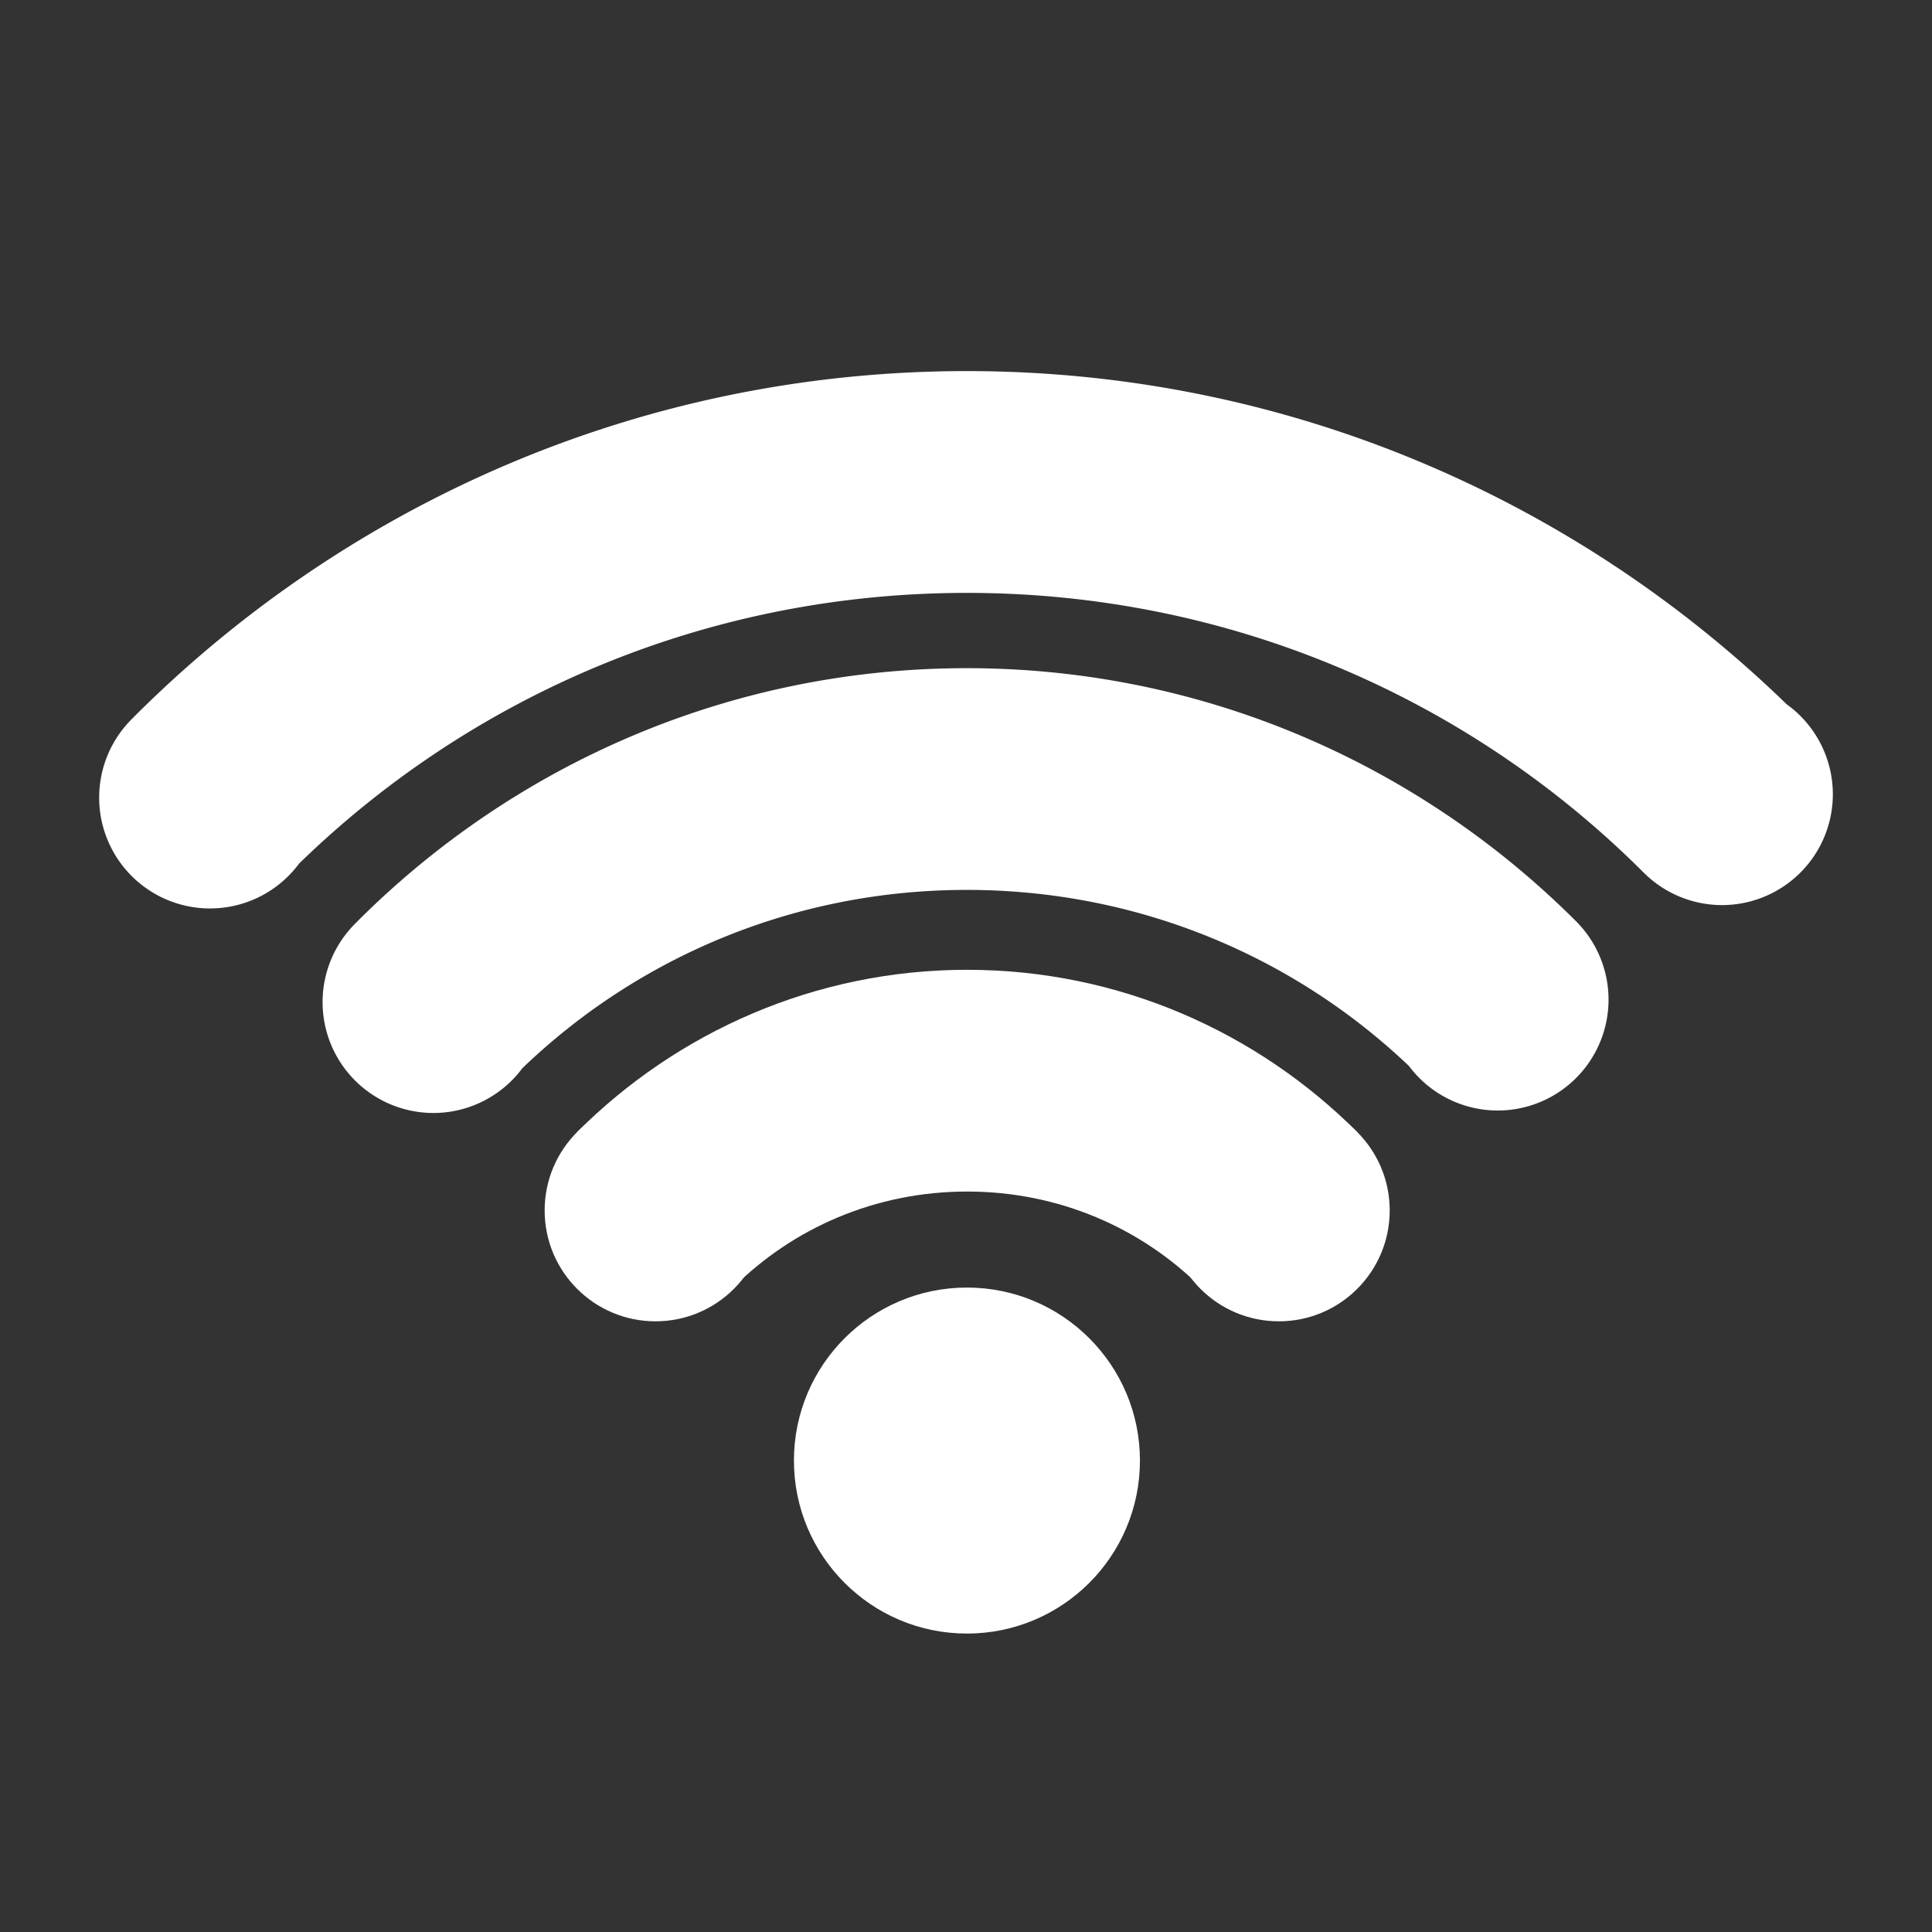 <?xml version="1.0" encoding="UTF-8" standalone="no"?>
<!-- Created with Inkscape (http://www.inkscape.org/) -->

<svg
   width="400"
   height="400"
   viewBox="0 0 105.833 105.833"
   version="1.1"
   id="svg236"
   inkscape:version="1.2 (dc2aedaf03, 2022-05-15)"
   sodipodi:docname="wifi.svg"
   xmlns:inkscape="http://www.inkscape.org/namespaces/inkscape"
   xmlns:sodipodi="http://sodipodi.sourceforge.net/DTD/sodipodi-0.dtd"
   xmlns="http://www.w3.org/2000/svg"
   xmlns:svg="http://www.w3.org/2000/svg">
  <rect x="0" y="0" width="105.833" height="105.833" fill="#333333" stroke="none"/>
  <sodipodi:namedview
     id="namedview238"
     pagecolor="#ffffff"
     bordercolor="#ffffff"
     borderopacity="1"
     inkscape:showpageshadow="0"
     inkscape:pageopacity="0"
     inkscape:pagecheckerboard="0"
     inkscape:deskcolor="#ffffff"
     inkscape:document-units="mm"
     showgrid="false"
     inkscape:zoom="0.32346813"
     inkscape:cx="-319.9697"
     inkscape:cy="503.91364"
     inkscape:window-width="1397"
     inkscape:window-height="1516"
     inkscape:window-x="26"
     inkscape:window-y="74"
     inkscape:window-maximized="0"
     inkscape:current-layer="layer1" />
  <defs
     id="defs233" />
  <g
     inkscape:label="Layer 1"
     inkscape:groupmode="layer"
     id="layer1">
    <path
       id="path1743"
       style="fill:#ffffff;fill-opacity:0.615;stroke:none;stroke-width:51.95;stroke-linecap:round;stroke-linejoin:round;stroke-dasharray:none"
       d="m -57.816,125.647 a 73.519,73.519 0 0 0 -52.693,-21.481 l -5.7e-4,74.175 74.221,-5.5e-4 A 73.519,73.519 0 0 0 -57.816,125.647 Z" />
    <path
       id="path1745"
       style="fill:#ffffff;fill-opacity:1;stroke:none;stroke-width:38.205;stroke-linecap:round;stroke-linejoin:round;stroke-dasharray:none"
       d="m -71.57,139.401 a 54.068,54.068 0 0 0 -38.939,-15.797 l -5.7e-4,54.737 h 54.771 a 54.068,54.068 0 0 0 -15.832,-38.94 z" />
    <circle
       style="fill:#ffffff;stroke:none;stroke-width:9.745;stroke-linecap:round;stroke-linejoin:round;stroke-dasharray:none"
       id="path1094"
       cx="52.968"
       cy="80.008"
       r="9.477" />
    <g
       id="g1308"
       transform="matrix(2.087,0,0,2.087,-69.364,-24.763)">
      <path
         id="path292"
         style="color:#ffffff;fill:#ffffff;stroke-linecap:round;stroke-linejoin:round"
         d="m 58.623,37.32 c -3.986,0 -7.611,1.631 -10.239,4.259 l -10e-7,5.16e-4 4.09,4.09 c 1.566,-1.566 3.736,-2.529 6.149,-2.529 2.413,0 4.582,0.963 6.148,2.529 l 4.09,-4.09 c -2.628,-2.628 -6.252,-4.259 -10.238,-4.259 z" />
      <circle
         style="fill:#ffffff;stroke:none;stroke-width:4.052;stroke-linecap:round;stroke-linejoin:round;stroke-dasharray:none"
         id="circle1297"
         cx="50.442"
         cy="43.637"
         r="2.91" />
      <circle
         style="fill:#ffffff;stroke:none;stroke-width:4.052;stroke-linecap:round;stroke-linejoin:round;stroke-dasharray:none"
         id="circle1299"
         cx="66.803"
         cy="43.637"
         r="2.91" />
    </g>
    <path
       id="circle1143"
       style="color:#ffffff;fill:#ffffff;fill-opacity:1;stroke-width:2.087;stroke-linecap:round;stroke-linejoin:round"
       d="m 52.96,36.602 c -13.008,2e-6 -24.818,5.306 -33.376,13.863 l 0.004,0.003 a 6.073,6.073 0 0 0 -1.917,4.427 6.073,6.073 0 0 0 6.073,6.073 6.073,6.073 0 0 0 4.869,-2.451 c 6.3,-6.057 14.871,-9.769 24.348,-9.769 9.413,0 17.931,3.662 24.219,9.645 a 6.073,6.073 0 0 0 4.861,2.44 6.073,6.073 0 0 0 6.073,-6.073 6.073,6.073 0 0 0 -1.779,-4.294 6.073,6.073 0 0 0 0,-4.79e-4 c -0.007,-0.007 -0.013,-0.013 -0.02,-0.02 a 6.073,6.073 0 0 0 -0.066,-0.065 C 77.697,41.873 65.925,36.602 52.96,36.602 Z" />
    <path
       id="circle1145"
       style="color:#ffffff;fill:#ffffff;fill-opacity:1;stroke-width:2.087;stroke-linecap:round;stroke-linejoin:round"
       d="m 52.96,20.328 c -17.788,0 -33.924,7.243 -45.614,18.933 v 9.87e-4 l 0.003,0.003 a 6.073,6.073 0 0 0 -1.917,4.426 6.073,6.073 0 0 0 6.073,6.073 6.073,6.073 0 0 0 4.879,-2.458 c 9.432,-9.182 22.325,-14.828 36.576,-14.828 14.505,0 27.604,5.847 37.077,15.32 a 6.073,6.073 0 0 0 4.77e-4,0 6.073,6.073 0 0 0 4.291,1.782 6.073,6.073 0 0 0 6.073,-6.073 6.073,6.073 0 0 0 -2.527,-4.925 C 86.245,27.292 70.398,20.328 52.96,20.328 Z" />
    <g
       id="g3526"
       transform="translate(0,-24.262)">
      <path
         id="circle1693"
         style="fill:#ffffff;fill-opacity:0.51;stroke:none;stroke-width:45.792;stroke-linecap:round;stroke-linejoin:round;stroke-dasharray:none"
         d="m 99.285,-81.181 a 64.805,64.805 0 0 0 -45.82,-18.985 64.805,64.805 0 0 0 -45.522,18.756 5.961,5.961 0 0 0 -0.273,0.254 5.961,5.961 0 0 0 -1.2e-6,8.43 5.961,5.961 0 0 0 8.43,0 5.961,5.961 0 0 0 0.07,-0.071 52.883,52.883 0 0 1 37.296,-15.447 52.883,52.883 0 0 1 37.39,15.493 5.961,5.961 0 0 0 8.43,4e-6 5.961,5.961 0 0 0 2e-6,-8.43 z" />
      <path
         id="circle1697"
         style="fill:#ffffff;fill-opacity:0.51;stroke:none;stroke-width:33.155;stroke-linecap:round;stroke-linejoin:round;stroke-dasharray:none"
         d="m 86.64,-68.537 a 5.961,5.961 0 0 0 -0.04,-0.038 46.921,46.921 0 0 0 -33.135,-13.708 46.921,46.921 0 0 0 -32.811,13.438 5.961,5.961 0 0 0 -0.351,0.323 5.961,5.961 0 0 0 -1e-6,8.43 5.961,5.961 0 0 0 8.43,0 34.999,34.999 0 0 1 24.73,-10.269 34.999,34.999 0 0 1 24.74,10.247 5.961,5.961 0 0 0 0.006,0.006 5.961,5.961 0 0 0 8.43,0 5.961,5.961 0 0 0 0,-8.43 z" />
      <path
         id="circle1701"
         style="fill:#ffffff;fill-opacity:0.51;stroke:none;stroke-width:20.487;stroke-linecap:round;stroke-linejoin:round;stroke-dasharray:none"
         d="m 73.986,-55.883 a 28.994,28.994 0 0 0 -20.522,-8.516 28.994,28.994 0 0 0 -20.116,8.154 5.961,5.961 0 0 0 -0.403,0.364 5.961,5.961 0 0 0 0,8.43 5.961,5.961 0 0 0 8.43,0 l 0.004,0.004 a 17.071,17.071 0 0 1 12.086,-5.03 17.071,17.071 0 0 1 12.08,5.012 5.961,5.961 0 0 0 0.012,0.012 5.961,5.961 0 0 0 8.43,0 5.961,5.961 0 0 0 0,-8.43 z" />
      <circle
         style="fill:#ffffff;stroke:none;stroke-width:7.83;stroke-linecap:round;stroke-linejoin:round;stroke-dasharray:none"
         id="circle1705"
         cx="53.465"
         cy="-38.09"
         r="7.615" />
    </g>
    <path
       style="fill:none;stroke:#ffffff;stroke-width:0.265px;stroke-linecap:butt;stroke-linejoin:miter;stroke-opacity:1"
       d="m -131.13,-144.887 -60.409,60.409 -60.615,-60.615 z"
       id="path1729" />
    <path
       id="path1747"
       style="fill:#ffffff;fill-opacity:0.615;stroke:none;stroke-width:24.461;stroke-linecap:round;stroke-linejoin:round;stroke-dasharray:none"
       d="m -85.324,153.155 a 34.616,34.616 0 0 0 -25.186,-10.114 v 35.3 l 35.315,0 a 34.616,34.616 0 0 0 -10.13,-25.186 z" />
    <path
       id="path1749"
       style="fill:#ffffff;fill-opacity:0.615;stroke:none;stroke-width:15.533;stroke-linecap:round;stroke-linejoin:round;stroke-dasharray:none"
       d="m -99.078,166.909 a 15.105,15.105 0 0 0 -11.431,-4.399 l -5.7e-4,15.831 15.836,0 a 15.105,15.105 0 0 0 -4.404,-11.431 z" />
    <path
       style="fill:none;stroke:#ffffff;stroke-width:0.275px;stroke-linecap:butt;stroke-linejoin:miter;stroke-opacity:1"
       d="m -82.207,-57.833 v -5.292"
       id="path2724" />
    <path
       style="fill:none;stroke:#ffffff;stroke-width:0.267px;stroke-linecap:butt;stroke-linejoin:miter;stroke-opacity:1"
       d="m -28.77,-109.467 v -10.583"
       id="path2726" />
    <circle
       style="fill:#ffffff;fill-opacity:0.51;stroke:none;stroke-width:33.919;stroke-linecap:round;stroke-linejoin:round;stroke-dasharray:none"
       id="circle2728"
       cx="-205.817"
       cy="44.584"
       r="48.002" />
    <circle
       style="fill:#ffffff;fill-opacity:0.51;stroke:none;stroke-width:29.432;stroke-linecap:round;stroke-linejoin:round;stroke-dasharray:none"
       id="circle2730"
       cx="-205.817"
       cy="44.584"
       r="41.652" />
    <circle
       style="fill:#ffffff;fill-opacity:0.51;stroke:none;stroke-width:24.945;stroke-linecap:round;stroke-linejoin:round;stroke-dasharray:none"
       id="circle2732"
       cx="-205.817"
       cy="44.584"
       r="35.302" />
    <circle
       style="fill:#ffffff;fill-opacity:0.51;stroke:none;stroke-width:20.458;stroke-linecap:round;stroke-linejoin:round;stroke-dasharray:none"
       id="circle2734"
       cx="-205.817"
       cy="44.584"
       r="28.952" />
    <circle
       style="fill:#ffffff;fill-opacity:0.51;stroke:none;stroke-width:15.971;stroke-linecap:round;stroke-linejoin:round;stroke-dasharray:none"
       id="circle2736"
       cx="-205.817"
       cy="44.584"
       r="22.602" />
    <circle
       style="fill:#ffffff;fill-opacity:0.51;stroke:none;stroke-width:11.413;stroke-linecap:round;stroke-linejoin:round;stroke-dasharray:none"
       id="circle2738"
       cx="-205.817"
       cy="44.484"
       r="16.151" />
    <circle
       style="fill:#ffffff;stroke:none;stroke-width:10.141;stroke-linecap:round;stroke-linejoin:round;stroke-dasharray:none"
       id="circle2740"
       cx="-205.817"
       cy="44.545"
       r="9.862" />
    <path
       style="fill:none;stroke:#ffffff;stroke-width:0.252px;stroke-linecap:butt;stroke-linejoin:miter;stroke-opacity:1"
       d="M -205.817,34.683 V 28.333"
       id="path2742" />
    <path
       style="fill:none;stroke:#ffffff;stroke-width:0.252px;stroke-linecap:butt;stroke-linejoin:miter;stroke-opacity:1"
       d="m -205.817,28.333 v -6.35"
       id="path2744" />
    <path
       style="fill:none;stroke:#ffffff;stroke-width:0.252px;stroke-linecap:butt;stroke-linejoin:miter;stroke-opacity:1"
       d="m -205.817,21.983 v -6.35"
       id="path2746" />
    <path
       style="fill:none;stroke:#ffffff;stroke-width:0.252px;stroke-linecap:butt;stroke-linejoin:miter;stroke-opacity:1"
       d="M -205.817,15.633 V 9.283"
       id="path2748" />
    <path
       style="fill:none;stroke:#ffffff;stroke-width:0.252px;stroke-linecap:butt;stroke-linejoin:miter;stroke-opacity:1"
       d="m -205.817,9.283 v -6.35"
       id="path2750" />
    <path
       style="fill:none;stroke:#ffffff;stroke-width:0.252px;stroke-linecap:butt;stroke-linejoin:miter;stroke-opacity:1"
       d="m -205.817,2.933 v -6.35"
       id="path2752" />
    <path
       style="fill:none;stroke:#ffffff;stroke-width:0.267px;stroke-linecap:butt;stroke-linejoin:miter;stroke-opacity:1"
       d="M -82.207,-63.124 V -73.708"
       id="path2754" />
    <path
       style="fill:none;stroke:#ffffff;stroke-width:0.275px;stroke-linecap:butt;stroke-linejoin:miter;stroke-opacity:1"
       d="m -82.211,-73.708 v -5.292"
       id="path2756" />
    <path
       style="fill:none;stroke:#ffffff;stroke-width:0.267px;stroke-linecap:butt;stroke-linejoin:miter;stroke-opacity:1"
       d="M -82.211,-78.999 V -89.583"
       id="path2758" />
    <path
       style="fill:none;stroke:#ffffff;stroke-width:0.275px;stroke-linecap:butt;stroke-linejoin:miter;stroke-opacity:1"
       d="m -82.207,-89.583 v -5.292"
       id="path2766" />
    <path
       style="fill:none;stroke:#ffffff;stroke-width:0.267px;stroke-linecap:butt;stroke-linejoin:miter;stroke-opacity:1"
       d="M -82.207,-94.874 V -105.458"
       id="path2768" />
    <path
       style="fill:none;stroke:#ffffff;stroke-width:0.265px;stroke-linecap:butt;stroke-linejoin:miter;stroke-opacity:1"
       d="m -21.789,-108.349 -60.418,60.418 -58.152,-58.152 z"
       id="path2813" />
    <circle
       style="fill:#ffffff;stroke:none;stroke-width:7.83;stroke-linecap:round;stroke-linejoin:round;stroke-dasharray:none"
       id="circle3172"
       cx="-50.218"
       cy="-167.085"
       r="7.615"
       transform="rotate(90)" />
    <rect
       style="fill:#ffffff;fill-opacity:1;stroke:none;stroke-width:3.419;stroke-linecap:round;stroke-linejoin:round;stroke-dasharray:none"
       id="rect3228"
       width="18.963"
       height="33.143"
       x="-190.905"
       y="119.823"
       transform="rotate(-90)" />
    <path
       style="fill:#ffffff;fill-opacity:1;stroke:none;stroke-width:0.265px;stroke-linecap:butt;stroke-linejoin:miter;stroke-opacity:1"
       d="m 110.84,154.89 -23.503,14.23 v 46.151 l 23.503,14.23 z"
       id="path3230" />
    <path
       style="fill:none;stroke:#ffffff;stroke-width:0.265px;stroke-linecap:butt;stroke-linejoin:miter;stroke-opacity:1"
       d="M 298.81,172.074 H 280.167 v 66.121"
       id="path3510" />
  </g>
</svg>
